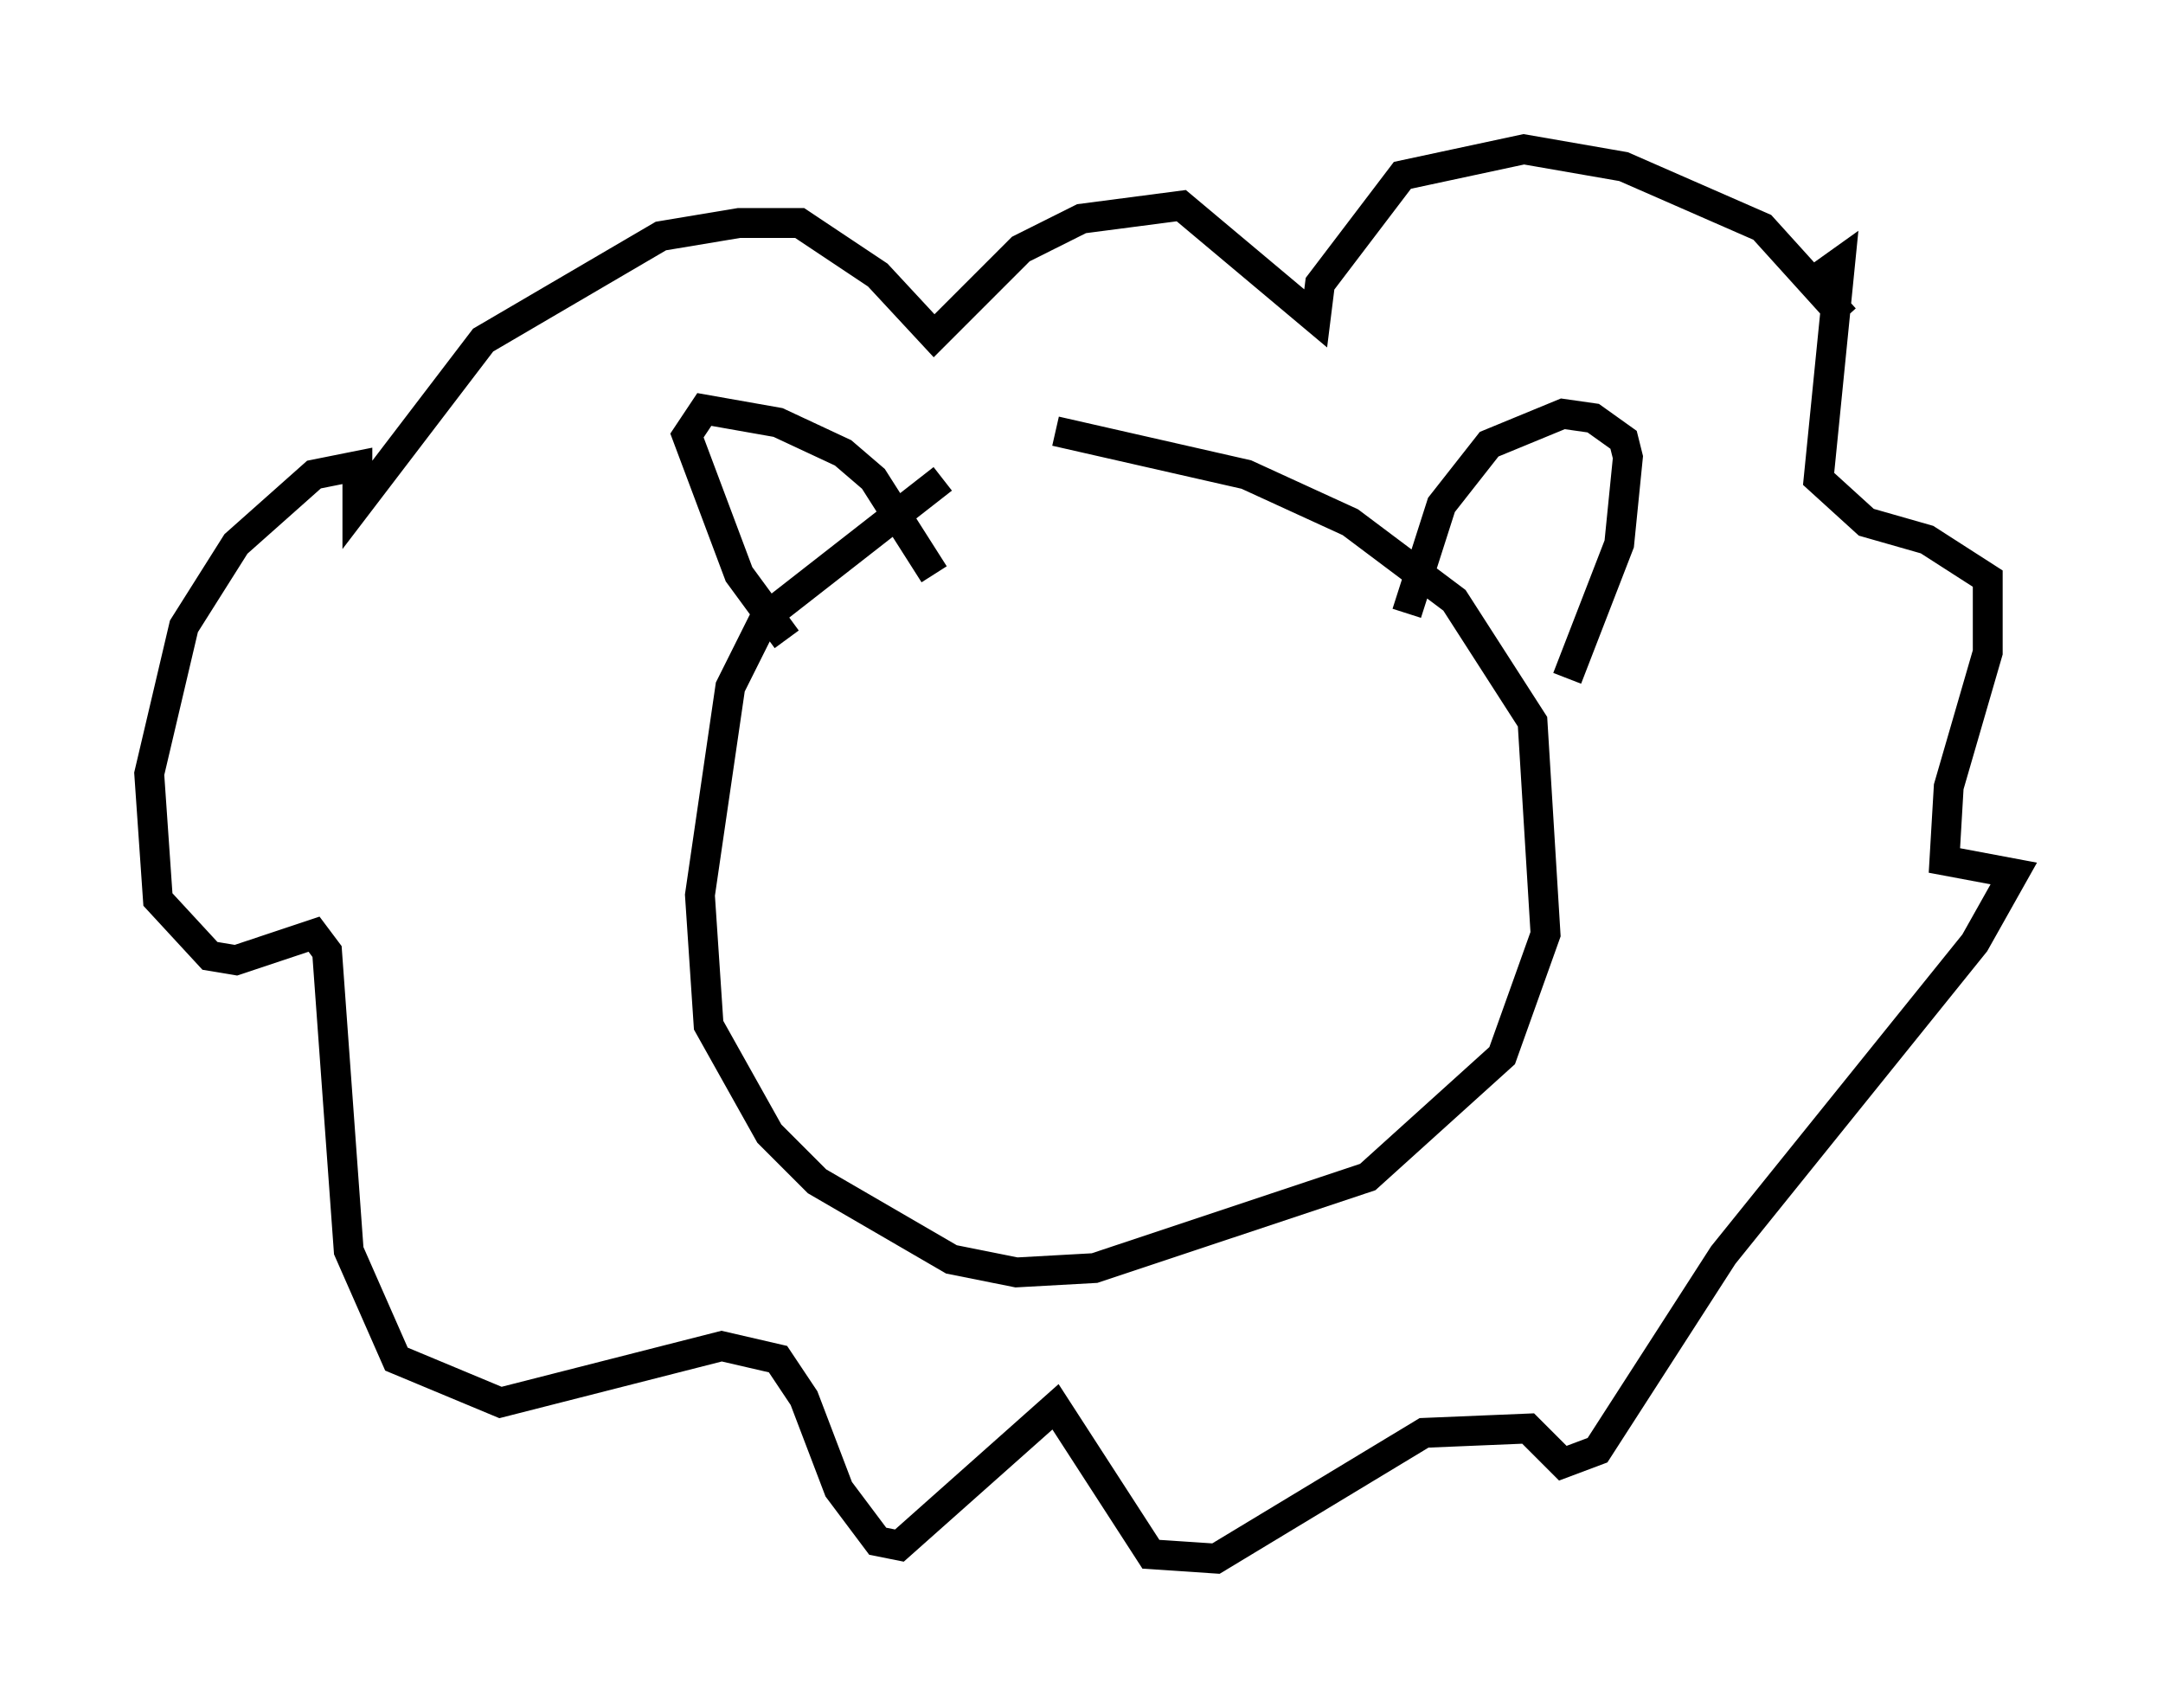<?xml version="1.0" encoding="utf-8" ?>
<svg baseProfile="full" height="57.207" version="1.1" width="72.458" xmlns="http://www.w3.org/2000/svg" xmlns:ev="http://www.w3.org/2001/xml-events" xmlns:xlink="http://www.w3.org/1999/xlink"><defs /><rect fill="white" height="57.207" width="72.458" x="0" y="0" /><path d="M38.117, 15.168 m-6.536, 0.872 l-5.955, 4.648 -1.162, 2.324 l-1.017, 6.972 0.291, 4.358 l2.034, 3.631 1.598, 1.598 l4.503, 2.615 2.179, 0.436 l2.615, -0.145 9.151, -3.05 l4.503, -4.067 1.453, -4.067 l-0.436, -7.117 -2.615, -4.067 l-3.486, -2.615 -3.486, -1.598 l-6.391, -1.453 m-9.006, 6.972 l-1.598, -2.179 -1.743, -4.648 l0.581, -0.872 2.469, 0.436 l2.179, 1.017 1.017, 0.872 l2.034, 3.196 m15.832, 1.307 l1.162, -3.631 1.598, -2.034 l2.469, -1.017 1.017, 0.145 l1.017, 0.726 0.145, 0.581 l-0.291, 2.905 -1.743, 4.503 m9.296, -12.056 l-2.76, -3.05 -4.648, -2.034 l-3.341, -0.581 -4.067, 0.872 l-2.76, 3.631 -0.145, 1.162 l-4.503, -3.777 -3.341, 0.436 l-2.034, 1.017 -2.905, 2.905 l-1.888, -2.034 -2.615, -1.743 l-2.034, 0.0 -2.615, 0.436 l-5.955, 3.486 -4.212, 5.52 l0.0, -1.307 -1.453, 0.291 l-2.615, 2.324 -1.743, 2.76 l-1.162, 4.939 0.291, 4.212 l1.743, 1.888 0.872, 0.145 l2.615, -0.872 0.436, 0.581 l0.726, 10.022 1.598, 3.631 l3.486, 1.453 7.408, -1.888 l1.888, 0.436 0.872, 1.307 l1.162, 3.05 1.307, 1.743 l0.726, 0.145 5.229, -4.648 l3.196, 4.939 2.179, 0.145 l6.972, -4.212 3.486, -0.145 l1.162, 1.162 1.162, -0.436 l4.212, -6.536 8.425, -10.458 l1.307, -2.324 -2.324, -0.436 l0.145, -2.469 1.307, -4.503 l0.0, -2.469 -2.034, -1.307 l-2.034, -0.581 -1.598, -1.453 l0.726, -7.263 -1.017, 0.726 m-26, 18.011 l0.0, 0.0 m-2.179, -4.358 l0.0, 0.0 m9.441, -0.291 " fill="none" stroke="black" stroke-width="1" /></svg>